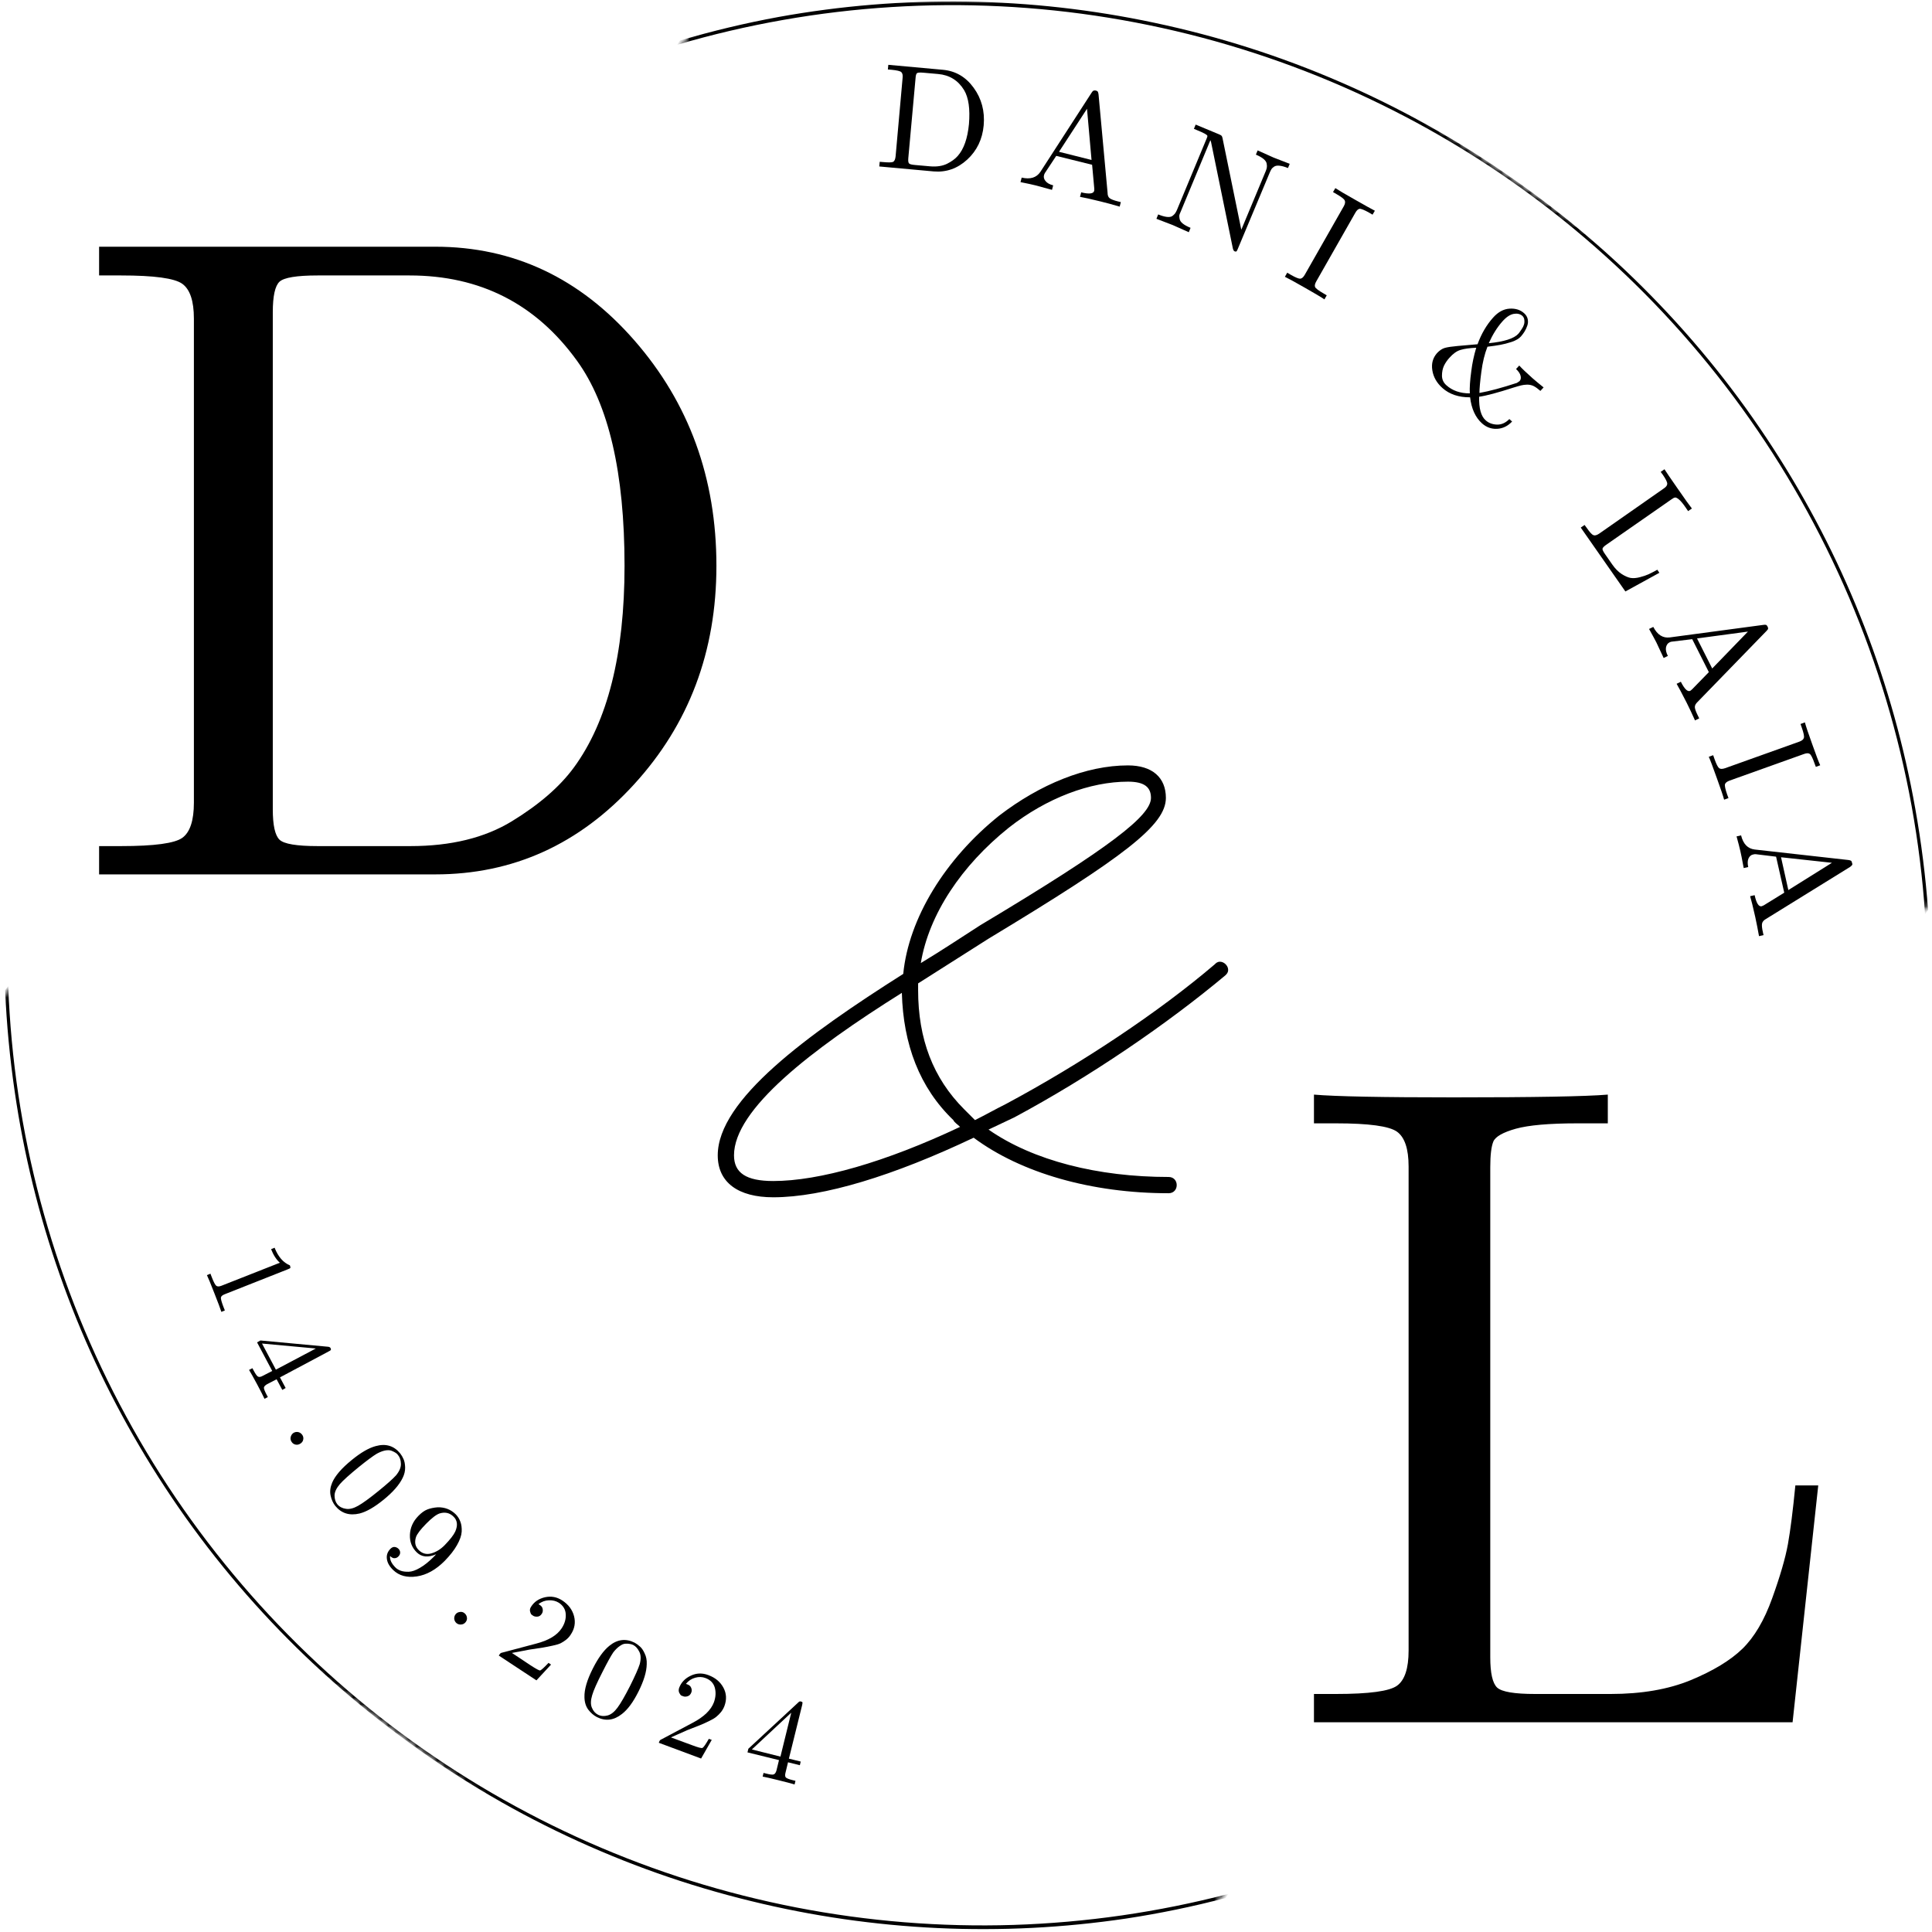 <svg width="276" height="276" viewBox="0 0 276 276" fill="none" xmlns="http://www.w3.org/2000/svg">
<path d="M14.157 124.912V120.871H17.303C22.053 120.871 24.97 120.475 26.053 119.683C27.147 118.891 27.699 117.219 27.699 114.662V45.516C27.699 42.99 27.142 41.329 26.032 40.537C24.918 39.745 22.012 39.35 17.303 39.35H14.157V35.245H62.178C73.355 35.245 82.845 39.714 90.637 48.641C98.439 57.574 102.345 68.303 102.345 80.829C102.345 93.079 98.418 103.49 90.574 112.058C82.741 120.631 73.272 124.912 62.178 124.912H14.157ZM38.97 115.621C38.97 117.886 39.288 119.329 39.928 119.954C40.564 120.568 42.387 120.871 45.387 120.871H58.637C64.413 120.871 69.241 119.693 73.116 117.329C77.001 114.954 79.954 112.402 81.97 109.662C86.803 103.079 89.22 93.469 89.22 80.829C89.22 67.537 86.954 57.777 82.428 51.537C76.564 43.412 68.595 39.35 58.512 39.35H45.387C42.387 39.35 40.564 39.652 39.928 40.245C39.288 40.844 38.97 42.303 38.97 44.62V115.621Z" fill="black"/>
<path d="M110.467 171.041C117.623 171.041 127.68 167.947 139.092 162.53C145.858 167.561 155.915 170.462 166.941 170.462C167.717 170.462 168.102 169.879 168.102 169.301C168.102 168.718 167.717 168.139 166.941 168.139C156.884 168.139 147.602 165.817 141.217 161.369L144.894 159.629C155.722 153.827 166.748 146.285 175.066 139.322C175.259 139.129 175.451 138.936 175.451 138.546C175.451 137.968 174.873 137.389 174.29 137.389C173.904 137.389 173.712 137.582 173.519 137.775C165.587 144.546 154.561 151.895 143.733 157.697C142.186 158.468 140.832 159.244 139.285 160.014L137.738 158.468C133.29 154.02 131.16 148.41 131.16 141.447C131.16 141.061 131.16 140.676 131.16 140.483L141.217 134.098C160.753 122.301 166.555 117.853 166.555 113.983C166.555 111.082 164.618 109.343 161.139 109.343C155.144 109.343 148.566 112.051 142.764 116.499C135.029 122.686 129.805 131.197 129.035 139.129C115.3 147.832 102.535 157.113 102.535 165.046C102.535 168.91 105.436 171.041 110.467 171.041ZM131.545 137.582C132.707 130.619 137.347 123.655 144.118 118.238C149.535 113.983 155.722 111.666 161.139 111.666C163.462 111.666 164.425 112.436 164.425 113.983C164.425 116.499 158.816 120.947 140.055 132.166C137.347 133.905 134.446 135.837 131.545 137.582ZM110.467 168.718C106.597 168.718 104.858 167.561 104.858 165.046C104.858 158.468 115.878 149.957 128.837 141.837C129.035 149.186 131.352 155.374 136.191 160.014C136.384 160.405 136.769 160.598 137.154 160.983C126.519 166.009 117.04 168.718 110.467 168.718Z" fill="black"/>
<path d="M187.708 246.039V241.997H190.854C195.588 241.997 198.499 241.602 199.583 240.81C200.677 240.018 201.229 238.346 201.229 235.789V166.643C201.229 164.117 200.671 162.456 199.562 161.664C198.447 160.872 195.546 160.477 190.854 160.477H187.708V156.372C190.791 156.638 197.437 156.768 207.645 156.768C219.171 156.768 226.52 156.638 229.687 156.372V160.477H225.333C221.317 160.477 218.385 160.737 216.541 161.247C214.708 161.763 213.635 162.372 213.333 163.081C213.041 163.789 212.895 165.018 212.895 166.768V236.747C212.895 239.013 213.218 240.456 213.874 241.081C214.541 241.695 216.354 241.997 219.312 241.997H230.083C234.51 241.997 238.333 241.341 241.541 240.018C244.749 238.685 247.208 237.195 248.916 235.539C250.624 233.872 252.041 231.471 253.166 228.331C254.302 225.18 255.052 222.602 255.416 220.602C255.775 218.591 256.13 215.789 256.479 212.206H259.749L256.083 246.039H187.708Z" fill="black"/>
<mask id="mask0_140_4" style="mask-type:luminance" maskUnits="userSpaceOnUse" x="96" y="0" width="180" height="131">
<path d="M96 0H276V130.667H96V0Z" fill="white"/>
</mask>
<g mask="url(#mask0_140_4)">
<mask id="mask1_140_4" style="mask-type:luminance" maskUnits="userSpaceOnUse" x="96" y="-37" width="210" height="168">
<path d="M274.891 130.776L96.839 6.734L127.135 -36.755L305.188 87.287L274.891 130.776Z" fill="white"/>
</mask>
<g mask="url(#mask1_140_4)">
<mask id="mask2_140_4" style="mask-type:luminance" maskUnits="userSpaceOnUse" x="96" y="-37" width="210" height="168">
<path d="M274.891 130.776L96.839 6.734L127.135 -36.755L305.188 87.287L274.891 130.776Z" fill="white"/>
</mask>
<g mask="url(#mask2_140_4)">
<path d="M215.615 25.677C219.88 28.651 223.969 31.849 227.88 35.281C231.786 38.714 235.495 42.349 238.995 46.193C242.5 50.036 245.776 54.068 248.828 58.281C251.875 62.49 254.682 66.859 257.245 71.385C259.807 75.912 262.109 80.568 264.151 85.349C266.193 90.13 267.958 95.016 269.453 99.995C270.948 104.979 272.161 110.026 273.089 115.146C274.016 120.26 274.656 125.417 275.01 130.604L275.438 129.99C275.078 125.146 274.469 120.328 273.615 115.542C272.042 106.656 269.625 98.005 266.37 89.583C263.115 81.167 259.073 73.146 254.255 65.51C249.271 57.594 243.547 50.25 237.078 43.49C230.615 36.724 223.536 30.677 215.849 25.344C208.182 19.984 200.057 15.443 191.479 11.724C182.896 8 174.031 5.177 164.875 3.245C156.047 1.37 147.12 0.365 138.099 0.224C129.073 0.089 120.12 0.818 111.24 2.422C106.484 3.297 101.786 4.417 97.151 5.786L96.724 6.401C101.708 4.932 106.76 3.75 111.875 2.849C116.99 1.948 122.141 1.333 127.328 1.01C132.51 0.682 137.698 0.646 142.885 0.901C148.073 1.156 153.234 1.698 158.359 2.531C163.49 3.365 168.552 4.479 173.557 5.875C178.557 7.276 183.469 8.948 188.286 10.891C193.099 12.839 197.792 15.052 202.365 17.521C206.932 19.995 211.349 22.714 215.615 25.677Z" fill="black"/>
</g>
</g>
</g>
<mask id="mask3_140_4" style="mask-type:luminance" maskUnits="userSpaceOnUse" x="0" y="140" width="176" height="136">
<path d="M0 140H176V276H0V140Z" fill="white"/>
</mask>
<g mask="url(#mask3_140_4)">
<mask id="mask4_140_4" style="mask-type:luminance" maskUnits="userSpaceOnUse" x="-31" y="140" width="207" height="173">
<path d="M1.302 140.693L175.411 270.214L143.776 312.74L-30.328 183.219L1.302 140.693Z" fill="white"/>
</mask>
<g mask="url(#mask4_140_4)">
<mask id="mask5_140_4" style="mask-type:luminance" maskUnits="userSpaceOnUse" x="-31" y="140" width="207" height="173">
<path d="M1.302 140.693L175.411 270.214L143.776 312.74L-30.328 183.219L1.302 140.693Z" fill="white"/>
</mask>
<g mask="url(#mask5_140_4)">
<path d="M57.281 247.583C53.109 244.479 49.125 241.156 45.323 237.604C41.521 234.052 37.932 230.302 34.552 226.349C31.172 222.401 28.021 218.271 25.099 213.969C22.182 209.661 19.516 205.208 17.094 200.604C14.672 196 12.516 191.276 10.625 186.432C8.734 181.589 7.12 176.651 5.781 171.625C4.443 166.604 3.391 161.516 2.62 156.375C1.849 151.229 1.37 146.063 1.177 140.865L0.734 141.464C0.943 146.318 1.401 151.151 2.104 155.958C3.401 164.891 5.547 173.615 8.542 182.13C11.531 190.646 15.318 198.792 19.901 206.568C24.635 214.635 30.13 222.156 36.38 229.115C42.635 236.078 49.521 242.344 57.036 247.911C64.531 253.51 72.51 258.302 80.974 262.286C89.438 266.271 98.208 269.37 107.297 271.583C116.063 273.734 124.953 275.016 133.969 275.438C142.984 275.859 151.958 275.401 160.885 274.078C165.661 273.349 170.391 272.375 175.068 271.151L175.516 270.552C170.484 271.859 165.401 272.885 160.26 273.63C155.12 274.37 149.953 274.823 144.76 274.99C139.568 275.151 134.385 275.026 129.203 274.609C124.026 274.193 118.891 273.49 113.786 272.5C108.688 271.51 103.661 270.24 98.703 268.688C93.745 267.135 88.891 265.307 84.141 263.214C79.385 261.115 74.766 258.76 70.276 256.151C65.787 253.536 61.453 250.682 57.281 247.583Z" fill="black"/>
</g>
</g>
</g>
<path d="M125.61 23.78L125.673 23.114L126.194 23.155C126.954 23.228 127.428 23.213 127.61 23.114C127.788 23.004 127.902 22.739 127.944 22.322L128.944 11.114C128.985 10.728 128.923 10.458 128.756 10.301C128.59 10.15 128.121 10.041 127.36 9.968L126.84 9.926L126.902 9.26L134.673 9.968C136.491 10.124 137.965 10.978 139.09 12.53C140.225 14.088 140.704 15.879 140.527 17.905C140.345 19.895 139.558 21.525 138.173 22.801C136.782 24.077 135.183 24.64 133.381 24.489L125.61 23.78ZM129.756 22.614C129.725 22.989 129.761 23.234 129.86 23.343C129.954 23.458 130.246 23.53 130.735 23.572L132.86 23.76C133.803 23.843 134.61 23.723 135.277 23.405C135.944 23.072 136.454 22.697 136.819 22.28C137.694 21.296 138.225 19.775 138.423 17.718C138.6 15.567 138.371 13.958 137.735 12.885C136.886 11.484 135.642 10.713 134.006 10.572L131.902 10.385C131.413 10.343 131.116 10.364 131.006 10.447C130.892 10.53 130.824 10.754 130.798 11.114L129.756 22.614Z" fill="black"/>
<path d="M145.787 26.018L145.953 25.372C147.172 25.654 148.063 25.383 148.62 24.56L155.953 13.227C156.047 13.076 156.13 12.987 156.203 12.956C156.287 12.914 156.401 12.909 156.558 12.935C156.641 12.966 156.703 12.992 156.745 13.018C156.797 13.05 156.834 13.091 156.849 13.143C156.875 13.201 156.891 13.242 156.891 13.268C156.901 13.3 156.917 13.367 156.933 13.477L158.224 27.518C158.224 27.893 158.318 28.154 158.516 28.31C158.724 28.477 159.141 28.633 159.766 28.789L160.12 28.872L159.953 29.518C159.104 29.268 158.209 29.023 157.266 28.789C155.792 28.424 154.797 28.206 154.287 28.122L154.453 27.477C155.589 27.753 156.209 27.685 156.308 27.268C156.318 27.237 156.328 27.143 156.328 26.977L156.016 23.539L150.891 22.268L149.266 24.727C149.224 24.784 149.183 24.888 149.141 25.039C149.068 25.331 149.146 25.612 149.37 25.872C149.589 26.148 149.953 26.352 150.453 26.477L150.287 27.122C148.964 26.758 148.172 26.544 147.912 26.477C147.464 26.362 146.755 26.211 145.787 26.018ZM151.287 21.685L155.933 22.852L155.287 15.539L151.287 21.685Z" fill="black"/>
<path d="M165.204 31.257L165.454 30.632C165.939 30.83 166.35 30.944 166.684 30.986C167.027 31.028 167.293 30.986 167.475 30.861C167.652 30.726 167.777 30.606 167.85 30.507C167.934 30.398 168.022 30.236 168.121 30.028L172.392 19.757C172.475 19.58 172.501 19.455 172.475 19.382C172.444 19.314 172.319 19.215 172.1 19.09C171.725 18.898 171.402 18.752 171.142 18.653L170.559 18.403L170.809 17.799L174.163 19.194C174.355 19.278 174.475 19.351 174.517 19.403C174.559 19.444 174.6 19.549 174.642 19.715L177.329 32.819L180.829 24.424C180.913 24.215 180.96 24.049 180.975 23.924C181.001 23.788 180.996 23.606 180.954 23.382C180.923 23.163 180.777 22.939 180.517 22.715C180.251 22.497 179.881 22.288 179.413 22.09L179.663 21.486C181.022 22.101 181.777 22.439 181.934 22.507C182.1 22.58 182.871 22.877 184.246 23.403L183.996 24.007C183.522 23.814 183.121 23.705 182.788 23.674C182.454 23.632 182.189 23.684 181.996 23.819C181.814 23.944 181.689 24.069 181.621 24.194C181.548 24.309 181.475 24.46 181.392 24.653L176.85 35.507C176.767 35.726 176.694 35.861 176.642 35.903C176.585 35.955 176.496 35.955 176.371 35.903C176.272 35.871 176.189 35.736 176.121 35.486L173.017 20.34C173.001 20.247 172.965 20.142 172.913 20.028L168.663 30.257C168.564 30.465 168.501 30.632 168.475 30.757C168.46 30.882 168.475 31.054 168.517 31.278C168.559 31.512 168.71 31.736 168.975 31.944C169.236 32.153 169.605 32.351 170.079 32.549L169.829 33.174C168.454 32.559 167.689 32.221 167.538 32.153C167.381 32.096 166.605 31.799 165.204 31.257Z" fill="black"/>
<path d="M183.556 39.542L183.889 38.958L184.389 39.25C185.066 39.636 185.52 39.823 185.743 39.813C185.978 39.797 186.202 39.604 186.41 39.229L191.973 29.458C192.165 29.115 192.207 28.833 192.098 28.625C191.999 28.417 191.608 28.12 190.931 27.729L190.431 27.438L190.764 26.875C191.181 27.156 192.124 27.708 193.598 28.542C195.04 29.365 195.978 29.886 196.41 30.104L196.077 30.667L195.618 30.396C194.91 29.995 194.441 29.807 194.223 29.833C194.014 29.865 193.811 30.052 193.618 30.396L188.056 40.167C187.848 40.526 187.785 40.802 187.868 41C187.962 41.208 188.368 41.511 189.077 41.917L189.535 42.188L189.202 42.771C188.785 42.479 187.853 41.922 186.41 41.104C184.952 40.271 183.999 39.75 183.556 39.542Z" fill="black"/>
<path d="M205.286 50.448C205.646 50.062 206.021 49.812 206.411 49.698C206.812 49.589 207.416 49.5 208.224 49.427L211.078 49.177C211.62 47.693 212.359 46.422 213.307 45.365C214.015 44.573 214.791 44.151 215.64 44.094C216.484 44.042 217.182 44.255 217.724 44.74C218 44.979 218.172 45.26 218.245 45.594C218.312 45.917 218.291 46.229 218.182 46.531C218.083 46.823 217.958 47.094 217.807 47.344C217.651 47.594 217.479 47.833 217.286 48.052C217.005 48.375 216.562 48.635 215.953 48.844C215.338 49.042 214.807 49.177 214.349 49.26C213.89 49.344 213.271 49.438 212.495 49.531C212.088 50.562 211.797 51.76 211.62 53.135C211.437 54.521 211.349 55.521 211.349 56.135C212.765 55.885 214.547 55.406 216.703 54.698C216.937 54.542 217.062 54.458 217.078 54.448C217.255 54.25 217.307 53.995 217.224 53.677C217.151 53.37 216.937 53.052 216.578 52.719L217.036 52.219C217.422 52.646 218.057 53.25 218.932 54.031C219.375 54.417 219.901 54.854 220.515 55.344L220.057 55.844C219.708 55.536 219.39 55.307 219.099 55.156C218.818 55.016 218.505 54.948 218.161 54.948C217.828 54.958 217.547 54.995 217.328 55.052C217.104 55.104 216.734 55.208 216.224 55.365C213.958 56.099 212.318 56.536 211.307 56.677C211.265 58.328 211.568 59.448 212.224 60.031C212.64 60.417 213.172 60.625 213.828 60.656C214.479 60.682 215.078 60.417 215.62 59.865L216.015 60.219C215.401 60.87 214.687 61.219 213.87 61.26C213.062 61.302 212.349 61.042 211.724 60.49C210.776 59.641 210.208 58.396 210.015 56.76C208.39 56.771 207.068 56.328 206.057 55.427C205.25 54.703 204.771 53.865 204.62 52.906C204.463 51.948 204.687 51.13 205.286 50.448ZM207.057 51.115C206.75 51.448 206.495 51.823 206.286 52.24C206.088 52.667 205.995 53.146 205.995 53.677C206.005 54.219 206.213 54.667 206.62 55.031C207.479 55.807 208.599 56.198 209.974 56.198C209.932 55.406 210 54.349 210.182 53.031C210.318 51.906 210.557 50.792 210.89 49.677C209.932 49.719 209.182 49.823 208.64 49.99C208.109 50.146 207.583 50.521 207.057 51.115ZM214.62 45.927C213.87 46.776 213.224 47.812 212.682 49.031C214.89 48.812 216.297 48.359 216.911 47.677C216.953 47.625 217.005 47.552 217.078 47.469C217.146 47.375 217.25 47.219 217.39 47.01C217.541 46.792 217.646 46.583 217.703 46.385C217.771 46.193 217.791 45.979 217.765 45.74C217.75 45.49 217.651 45.281 217.474 45.115C217.151 44.839 216.734 44.75 216.224 44.844C215.708 44.943 215.172 45.302 214.62 45.927Z" fill="black"/>
<path d="M225.823 75.37L226.365 74.995L226.677 75.412C227.104 76.037 227.427 76.381 227.636 76.454C227.844 76.537 228.12 76.459 228.469 76.224L237.677 69.787C238.011 69.568 238.177 69.344 238.177 69.12C238.188 68.886 237.979 68.454 237.552 67.829L237.24 67.412L237.782 67.037C238.042 67.454 238.657 68.349 239.615 69.724C240.683 71.266 241.375 72.24 241.698 72.641L241.157 73.016L240.761 72.433C240.386 71.891 240.073 71.526 239.823 71.329C239.584 71.136 239.407 71.052 239.282 71.079C239.157 71.094 238.979 71.183 238.761 71.349L229.427 77.849C229.12 78.068 228.953 78.25 228.927 78.391C228.912 78.542 229.042 78.813 229.323 79.204L230.323 80.641C230.74 81.235 231.183 81.688 231.657 81.995C232.125 82.297 232.552 82.485 232.927 82.558C233.313 82.625 233.766 82.589 234.282 82.454C234.808 82.313 235.219 82.172 235.511 82.037C235.813 81.896 236.229 81.683 236.761 81.391L237.052 81.829L232.198 84.495L225.823 75.37Z" fill="black"/>
<path d="M235.58 89.852L236.184 89.56C236.767 90.685 237.548 91.185 238.538 91.06L251.913 89.269C252.09 89.243 252.215 89.243 252.288 89.269C252.371 89.295 252.444 89.378 252.517 89.519C252.543 89.586 252.564 89.649 252.58 89.706C252.59 89.774 252.585 89.836 252.559 89.894C252.528 89.946 252.502 89.982 252.476 89.998C252.46 90.024 252.418 90.071 252.351 90.144L242.517 100.269C242.236 100.529 242.106 100.79 242.121 101.04C242.132 101.29 242.288 101.706 242.58 102.29L242.746 102.623L242.142 102.915C241.778 102.092 241.382 101.253 240.955 100.394C240.257 99.029 239.778 98.128 239.517 97.685L240.121 97.394C240.647 98.446 241.101 98.878 241.476 98.685C241.502 98.67 241.585 98.602 241.726 98.477L244.121 96.019L241.746 91.31L238.809 91.665C238.752 91.665 238.647 91.696 238.496 91.769C238.231 91.904 238.064 92.149 237.996 92.498C237.939 92.842 238.028 93.248 238.267 93.706L237.663 93.998C237.09 92.758 236.746 92.019 236.621 91.769C236.413 91.362 236.064 90.727 235.58 89.852ZM242.434 91.206L244.601 95.498L249.705 90.227L242.434 91.206Z" fill="black"/>
<path d="M244.114 108.115L244.739 107.886L244.927 108.427C245.187 109.162 245.411 109.599 245.593 109.74C245.77 109.875 246.057 109.875 246.447 109.74L257.052 105.948C257.427 105.813 257.64 105.63 257.697 105.406C257.765 105.188 257.666 104.708 257.406 103.969L257.218 103.427L257.843 103.198C257.968 103.688 258.312 104.719 258.885 106.302C259.437 107.87 259.822 108.875 260.031 109.323L259.406 109.552L259.218 109.052C258.953 108.287 258.724 107.833 258.531 107.698C258.349 107.573 258.072 107.578 257.697 107.719L247.093 111.511C246.718 111.646 246.494 111.823 246.427 112.031C246.369 112.25 246.474 112.745 246.739 113.511L246.927 114.011L246.302 114.24C246.177 113.75 245.828 112.724 245.26 111.156C244.703 109.583 244.322 108.573 244.114 108.115Z" fill="black"/>
<path d="M248.08 119.486L248.726 119.34C249.028 120.574 249.684 121.246 250.684 121.361L264.08 122.861C264.247 122.887 264.361 122.923 264.434 122.965C264.502 123.017 264.549 123.121 264.58 123.277C264.606 123.345 264.622 123.408 264.622 123.465C264.622 123.517 264.601 123.569 264.559 123.611C264.517 123.663 264.481 123.699 264.455 123.715C264.424 123.741 264.377 123.783 264.309 123.84L252.288 131.277C251.965 131.454 251.778 131.673 251.726 131.923C251.668 132.173 251.71 132.6 251.851 133.215L251.934 133.59L251.288 133.736C251.132 132.861 250.955 131.944 250.747 130.986C250.413 129.496 250.168 128.512 250.017 128.027L250.663 127.882C250.913 129.033 251.247 129.559 251.663 129.465C251.689 129.465 251.788 129.423 251.955 129.34L254.892 127.527L253.726 122.382L250.809 122.027C250.736 122.012 250.622 122.027 250.455 122.069C250.163 122.121 249.939 122.309 249.788 122.632C249.648 122.949 249.632 123.361 249.747 123.861L249.101 124.007C248.851 122.658 248.689 121.85 248.622 121.59C248.523 121.132 248.34 120.428 248.08 119.486ZM254.434 122.465L255.476 127.152L261.705 123.257L254.434 122.465Z" fill="black"/>
<path d="M38.728 178.454L39.228 178.246C39.738 179.537 40.468 180.381 41.415 180.766C41.483 180.959 41.504 181.079 41.478 181.121C41.462 181.173 41.358 181.235 41.165 181.308L32.103 184.891C31.78 185.016 31.603 185.167 31.561 185.35C31.53 185.542 31.65 185.985 31.915 186.683L32.124 187.204L31.624 187.412C31.499 187.006 31.165 186.121 30.624 184.746C30.093 183.381 29.738 182.522 29.561 182.162L30.061 181.954L30.27 182.496C30.53 183.162 30.738 183.558 30.895 183.683C31.061 183.808 31.301 183.808 31.624 183.683L39.978 180.391C39.478 179.949 39.061 179.303 38.728 178.454Z" fill="black"/>
<path d="M36.724 191.768L37.203 191.497L46.87 192.393C47.036 192.408 47.151 192.471 47.224 192.58C47.276 192.705 47.291 192.794 47.265 192.851C47.234 192.903 47.13 192.976 46.953 193.059L39.995 196.768L40.807 198.288L40.328 198.559L39.515 197.038L38.182 197.726C37.89 197.893 37.729 198.059 37.703 198.226C37.687 198.393 37.817 198.736 38.099 199.268L38.265 199.58L37.786 199.83C37.588 199.398 37.234 198.705 36.724 197.747C36.208 196.788 35.828 196.106 35.578 195.705L36.057 195.455L36.224 195.768C36.5 196.294 36.713 196.59 36.87 196.663C37.036 196.747 37.265 196.705 37.557 196.538L38.89 195.851L36.724 191.768ZM37.432 191.934L39.411 195.663L45.12 192.643L37.432 191.934Z" fill="black"/>
<path d="M41.525 205.287C41.592 205.037 41.722 204.839 41.92 204.704C42.129 204.579 42.347 204.537 42.587 204.579C42.837 204.631 43.035 204.772 43.191 204.996C43.327 205.204 43.368 205.423 43.316 205.662C43.275 205.897 43.139 206.084 42.92 206.225C42.696 206.376 42.462 206.423 42.212 206.371C41.972 206.313 41.795 206.188 41.67 205.996C41.514 205.772 41.467 205.537 41.525 205.287Z" fill="black"/>
<path d="M50.23 208.587C51.532 207.519 52.678 206.852 53.668 206.587C55.111 206.186 56.277 206.535 57.168 207.628C57.361 207.878 57.522 208.149 57.647 208.441C57.782 208.733 57.861 209.128 57.876 209.628C57.887 210.128 57.772 210.628 57.522 211.128C57.048 212.113 56.147 213.149 54.814 214.233C53.506 215.3 52.361 215.962 51.376 216.212C49.928 216.556 48.772 216.196 47.897 215.128C47.574 214.722 47.355 214.233 47.23 213.649C47.105 213.076 47.178 212.462 47.459 211.795C47.876 210.826 48.798 209.753 50.23 208.587ZM51.272 209.566C49.923 210.665 49.022 211.477 48.564 212.003C48.064 212.587 47.803 213.128 47.793 213.628C47.793 214.139 47.923 214.566 48.189 214.899C48.491 215.259 48.902 215.472 49.418 215.545C49.928 215.628 50.512 215.483 51.168 215.108C51.819 214.743 52.782 214.045 54.064 213.003C55.314 211.988 56.152 211.243 56.584 210.753C57.069 210.16 57.298 209.602 57.272 209.087C57.256 208.576 57.116 208.165 56.855 207.858C56.772 207.733 56.657 207.628 56.522 207.545C56.381 207.451 56.189 207.352 55.939 207.253C55.699 207.16 55.397 207.144 55.022 207.212C54.657 207.285 54.262 207.436 53.834 207.67C53.293 207.993 52.439 208.623 51.272 209.566Z" fill="black"/>
<path d="M59.769 216.557C60.196 216.114 60.623 215.807 61.039 215.641C61.467 215.474 61.961 215.37 62.519 215.328C63.529 215.302 64.394 215.635 65.102 216.328C65.404 216.635 65.628 216.989 65.769 217.391C65.92 217.781 65.982 218.255 65.956 218.807C65.925 219.349 65.706 219.989 65.289 220.724C64.883 221.448 64.3 222.193 63.539 222.974C62.274 224.25 60.94 224.995 59.539 225.203C58.133 225.411 57.008 225.104 56.164 224.286C55.633 223.771 55.336 223.245 55.269 222.703C55.196 222.161 55.362 221.682 55.769 221.266C55.977 221.057 56.185 220.969 56.394 220.995C56.602 221.026 56.774 221.109 56.914 221.245C57.065 221.385 57.149 221.557 57.164 221.766C57.175 221.974 57.092 222.167 56.914 222.349C56.774 222.5 56.602 222.583 56.394 222.599C56.185 222.625 55.961 222.521 55.727 222.286C55.67 222.812 55.925 223.359 56.498 223.932C56.69 224.125 56.94 224.276 57.248 224.391C57.55 224.5 57.935 224.547 58.394 224.536C58.852 224.521 59.383 224.333 59.998 223.974C60.607 223.625 61.253 223.109 61.935 222.432L62.31 222.036C61.154 222.536 60.232 222.443 59.539 221.766C58.842 221.088 58.519 220.245 58.56 219.245C58.602 218.234 59.003 217.338 59.769 216.557ZM60.873 217.682C60.081 218.489 59.602 219.114 59.435 219.557C59.185 220.323 59.315 220.953 59.831 221.453C60.342 221.953 60.94 222.104 61.623 221.911C62.315 221.713 62.946 221.328 63.519 220.745C64.31 219.927 64.815 219.276 65.039 218.786C65.425 217.901 65.341 217.193 64.789 216.661C64.248 216.12 63.586 215.969 62.81 216.203C62.336 216.359 61.69 216.849 60.873 217.682Z" fill="black"/>
<path d="M64.891 231.259C64.875 231.009 64.943 230.785 65.099 230.592C65.25 230.41 65.453 230.311 65.703 230.279C65.953 230.238 66.172 230.3 66.37 230.467C66.563 230.634 66.672 230.832 66.703 231.071C66.745 231.305 66.682 231.529 66.516 231.738C66.349 231.946 66.141 232.055 65.891 232.071C65.641 232.097 65.417 232.035 65.224 231.884C65.026 231.717 64.917 231.509 64.891 231.259Z" fill="black"/>
<path d="M71.258 236.51C71.368 236.328 71.451 236.218 71.508 236.177C71.561 236.135 71.66 236.099 71.8 236.073L76.592 234.802C78.368 234.343 79.582 233.614 80.238 232.614C80.665 231.963 80.863 231.297 80.821 230.614C80.79 229.937 80.467 229.385 79.842 228.968C79.425 228.708 78.946 228.588 78.404 228.614C77.873 228.63 77.383 228.812 76.925 229.156C76.936 229.172 76.998 229.213 77.113 229.281C77.363 229.437 77.498 229.635 77.529 229.885C77.571 230.125 77.529 230.338 77.404 230.531C77.238 230.797 77.019 230.937 76.758 230.948C76.493 230.963 76.285 230.916 76.133 230.802C76.061 230.76 75.988 230.708 75.904 230.635C75.832 230.552 75.769 230.401 75.717 230.177C75.675 229.958 75.727 229.734 75.883 229.51C76.326 228.817 76.988 228.375 77.863 228.177C78.738 227.984 79.555 228.135 80.321 228.635C81.207 229.218 81.769 229.968 82.008 230.885C82.243 231.802 82.092 232.672 81.55 233.489C81.368 233.781 81.144 234.031 80.883 234.239C80.633 234.437 80.373 234.604 80.113 234.739C79.863 234.864 79.472 234.984 78.946 235.093C78.43 235.208 77.972 235.297 77.571 235.364C77.165 235.437 76.529 235.531 75.654 235.656L73.133 236.135L75.738 237.864C76.582 238.416 77.061 238.677 77.175 238.635C77.352 238.562 77.748 238.203 78.363 237.552L78.717 237.802L76.633 240.052L71.258 236.51Z" fill="black"/>
<path d="M84.682 238.377C85.442 236.866 86.228 235.783 87.036 235.127C88.187 234.184 89.395 234.033 90.661 234.668C90.921 234.809 91.171 234.991 91.411 235.21C91.661 235.418 91.89 235.752 92.098 236.21C92.317 236.658 92.416 237.163 92.39 237.731C92.374 238.814 91.978 240.127 91.202 241.668C90.452 243.168 89.666 244.231 88.848 244.856C87.692 245.773 86.499 245.918 85.265 245.293C84.807 245.054 84.395 244.7 84.036 244.231C83.687 243.757 83.504 243.158 83.494 242.439C83.463 241.356 83.859 240.002 84.682 238.377ZM86.077 238.835C85.286 240.377 84.791 241.491 84.598 242.168C84.374 242.908 84.359 243.502 84.557 243.96C84.749 244.429 85.041 244.762 85.432 244.96C85.848 245.168 86.307 245.2 86.807 245.064C87.307 244.924 87.775 244.549 88.223 243.939C88.666 243.34 89.265 242.309 90.015 240.835C90.734 239.392 91.192 238.356 91.39 237.731C91.583 236.996 91.562 236.408 91.327 235.96C91.103 235.502 90.817 235.184 90.473 235.002C90.333 234.934 90.182 234.887 90.015 234.856C89.848 234.814 89.629 234.804 89.369 234.814C89.119 234.814 88.838 234.929 88.536 235.148C88.228 235.356 87.921 235.658 87.619 236.043C87.27 236.559 86.754 237.491 86.077 238.835Z" fill="black"/>
<path d="M94.115 248.969C94.183 248.771 94.24 248.657 94.282 248.615C94.324 248.563 94.412 248.506 94.553 248.448L98.949 246.115C100.558 245.271 101.574 244.292 101.99 243.178C102.251 242.443 102.293 241.75 102.115 241.094C101.933 240.443 101.49 239.985 100.782 239.719C100.324 239.542 99.829 239.526 99.303 239.678C98.787 239.818 98.35 240.11 97.99 240.553C98.016 240.553 98.095 240.584 98.22 240.636C98.48 240.735 98.657 240.896 98.74 241.115C98.834 241.339 98.845 241.563 98.761 241.782C98.647 242.073 98.47 242.256 98.22 242.323C97.98 242.396 97.772 242.396 97.595 242.323C97.511 242.297 97.418 242.261 97.324 242.219C97.24 242.167 97.141 242.032 97.032 241.823C96.933 241.605 96.933 241.36 97.032 241.094C97.324 240.334 97.871 239.761 98.678 239.386C99.48 239 100.324 238.969 101.199 239.303C102.183 239.667 102.897 240.261 103.345 241.094C103.787 241.917 103.834 242.792 103.49 243.719C103.365 244.042 103.199 244.334 102.99 244.594C102.782 244.844 102.563 245.063 102.345 245.24C102.136 245.422 101.787 245.631 101.303 245.865C100.813 246.105 100.386 246.297 100.011 246.448C99.636 246.605 99.032 246.839 98.199 247.157L95.845 248.198L98.782 249.282C99.725 249.641 100.251 249.782 100.365 249.698C100.532 249.599 100.829 249.167 101.261 248.407L101.678 248.553L100.157 251.219L94.115 248.969Z" fill="black"/>
<path d="M106.784 250.34L106.909 249.819L114.054 243.194C114.164 243.069 114.284 243.027 114.409 243.069C114.544 243.1 114.622 243.142 114.638 243.194C114.648 243.251 114.638 243.376 114.596 243.569L112.7 251.235L114.388 251.652L114.263 252.173L112.575 251.756L112.221 253.215C112.138 253.532 112.143 253.761 112.242 253.902C112.351 254.037 112.7 254.178 113.284 254.319L113.638 254.402L113.513 254.923C113.054 254.782 112.289 254.579 111.221 254.319C110.164 254.053 109.409 253.881 108.95 253.798L109.075 253.277L109.429 253.36C109.997 253.511 110.367 253.553 110.534 253.485C110.711 253.412 110.846 253.22 110.929 252.902L111.284 251.444L106.784 250.34ZM107.409 249.923L111.492 250.944L113.034 244.673L107.409 249.923Z" fill="black"/>
</svg>
